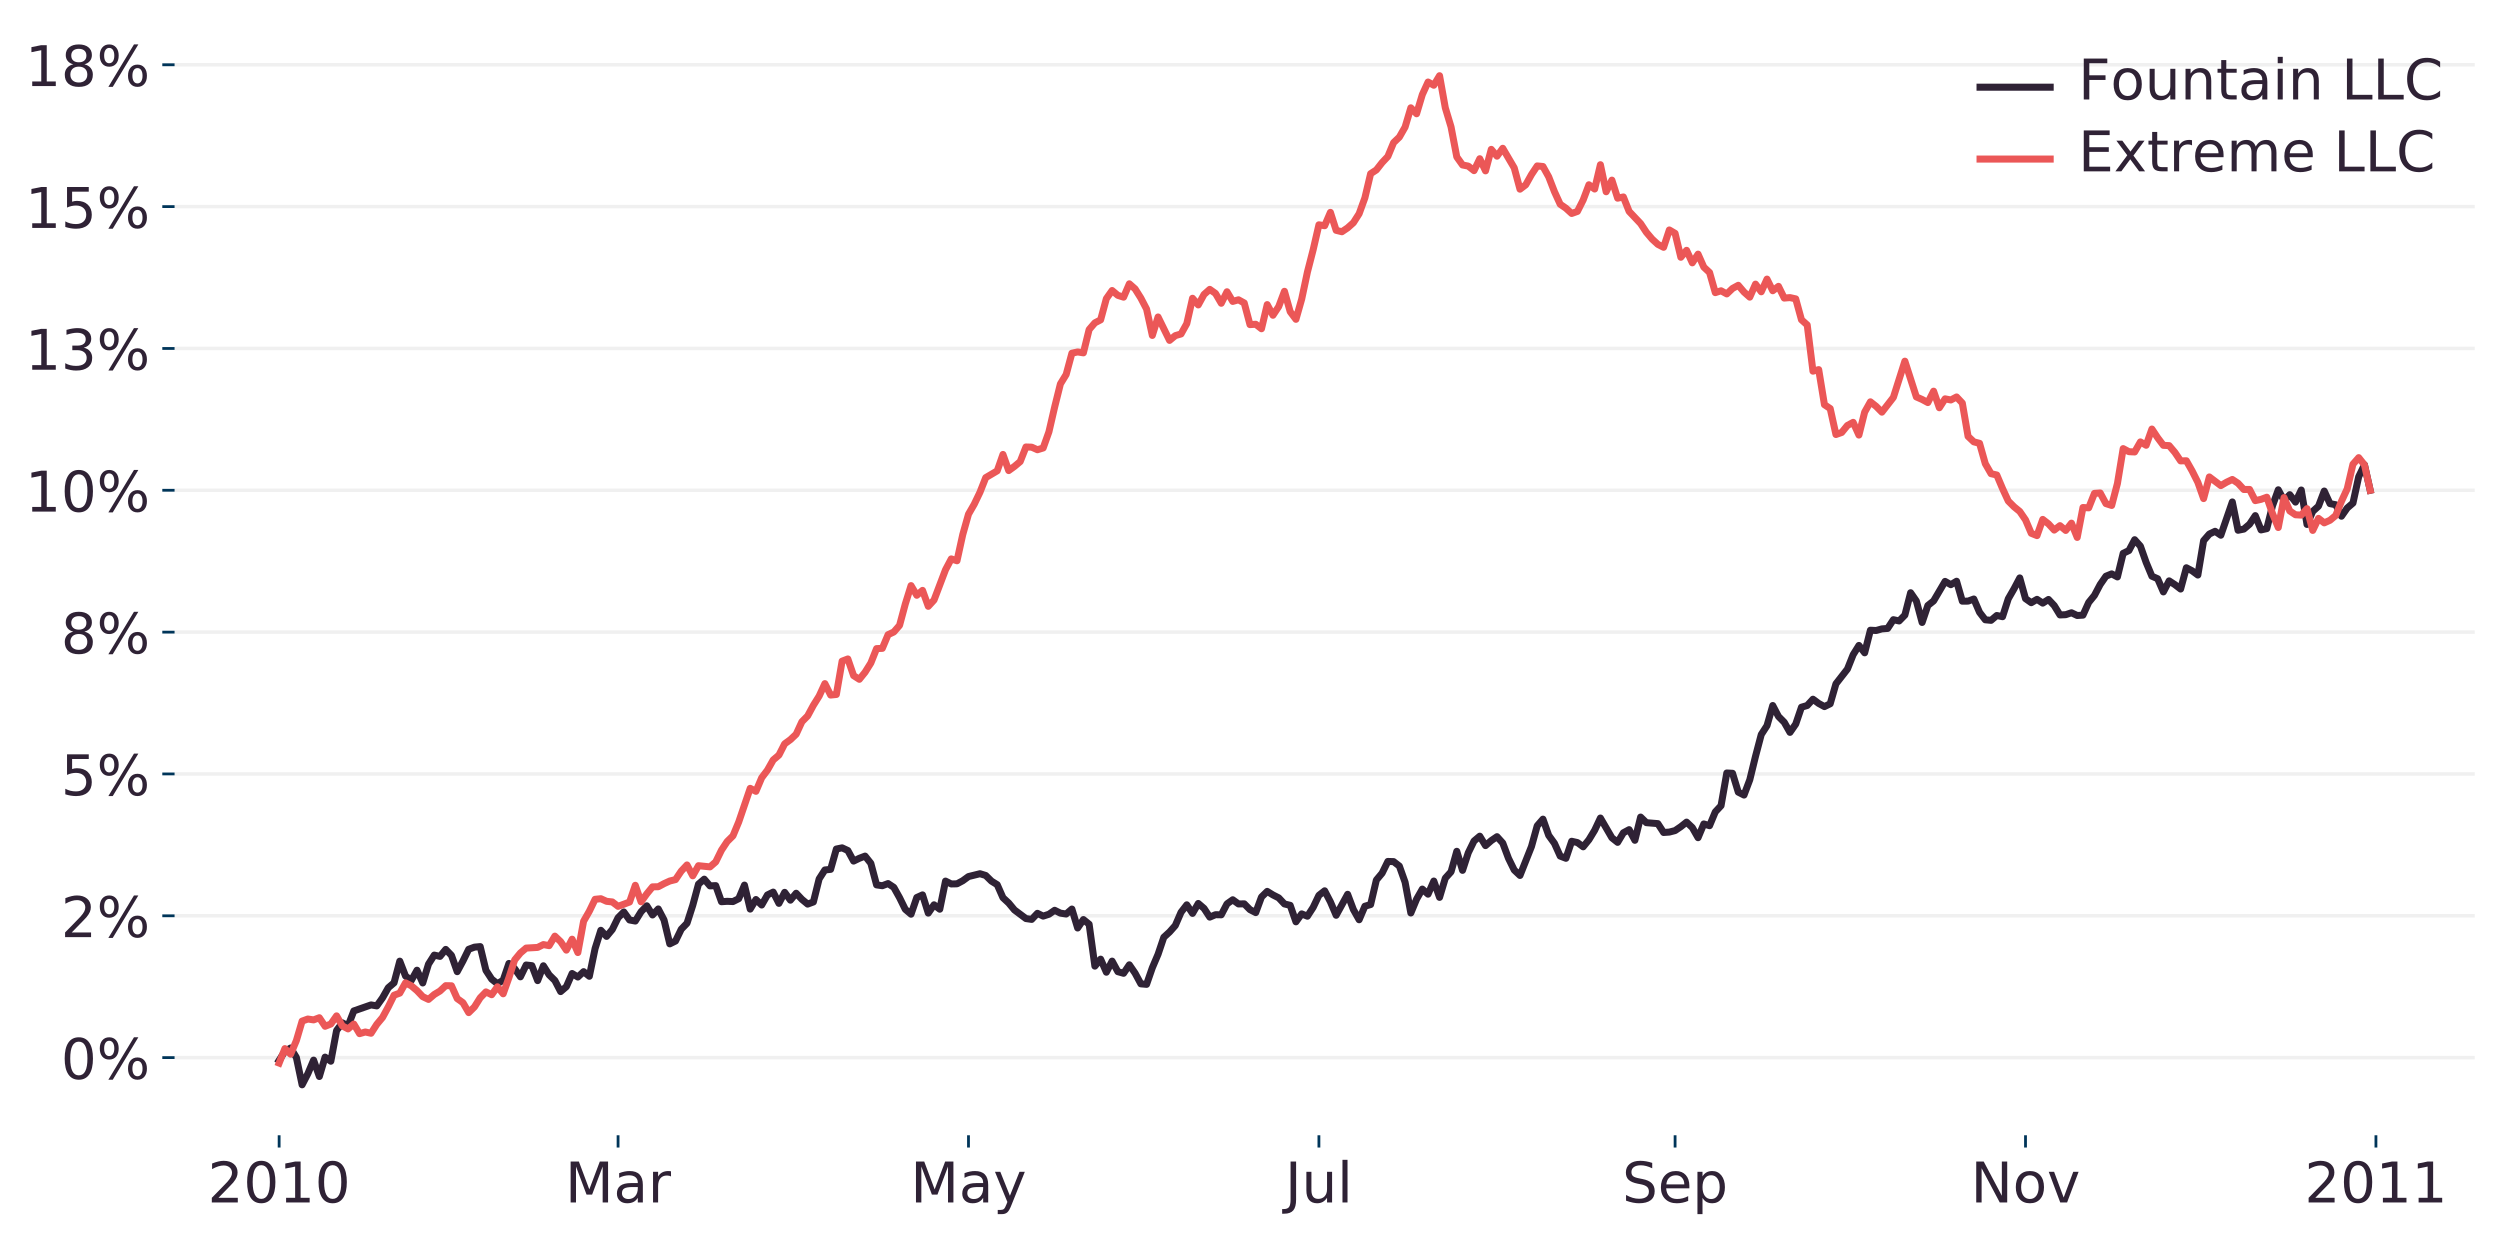<?xml version="1.0" encoding="utf-8" standalone="no"?>
<!DOCTYPE svg PUBLIC "-//W3C//DTD SVG 1.1//EN"
  "http://www.w3.org/Graphics/SVG/1.1/DTD/svg11.dtd">
<!-- Created with matplotlib (https://matplotlib.org/) -->
<svg height="353.285pt" version="1.1" viewBox="0 0 712.612 353.285" width="712.612pt" xmlns="http://www.w3.org/2000/svg" xmlns:xlink="http://www.w3.org/1999/xlink">
 <defs>
  <style type="text/css">
*{stroke-linecap:butt;stroke-linejoin:round;}
  </style>
 </defs>
 <g id="figure_1">
  <g id="patch_1">
   <path d="M -0 353.285 
L 712.612 353.285 
L 712.612 0 
L -0 0 
z
" style="fill:none;"/>
  </g>
  <g id="axes_1">
   <g id="patch_2">
    <path d="M 49.763 323.6 
L 705.413 323.6 
L 705.413 7.2 
L 49.763 7.2 
z
" style="fill:none;"/>
   </g>
   <g id="matplotlib.axis_1">
    <g id="xtick_1">
     <g id="line2d_1">
      <defs>
       <path d="M 0 0 
L 0 3.5 
" id="m915b0bfc52" style="stroke:#003559;stroke-width:0.8;"/>
      </defs>
      <g>
       <use style="fill:#003559;stroke:#003559;stroke-width:0.8;" x="79.565" xlink:href="#m915b0bfc52" y="323.6"/>
      </g>
     </g>
     <g id="text_1">
      <!-- 2010 -->
      <defs>
       <path d="M 19.188 8.297 
L 53.609 8.297 
L 53.609 0 
L 7.328 0 
L 7.328 8.297 
Q 12.938 14.109 22.625 23.891 
Q 32.328 33.688 34.812 36.531 
Q 39.547 41.844 41.422 45.531 
Q 43.312 49.219 43.312 52.781 
Q 43.312 58.594 39.234 62.25 
Q 35.156 65.922 28.609 65.922 
Q 23.969 65.922 18.812 64.312 
Q 13.672 62.703 7.812 59.422 
L 7.812 69.391 
Q 13.766 71.781 18.938 73 
Q 24.125 74.219 28.422 74.219 
Q 39.75 74.219 46.484 68.547 
Q 53.219 62.891 53.219 53.422 
Q 53.219 48.922 51.531 44.891 
Q 49.859 40.875 45.406 35.406 
Q 44.188 33.984 37.641 27.219 
Q 31.109 20.453 19.188 8.297 
z
" id="DejaVuSans-50"/>
       <path d="M 31.781 66.406 
Q 24.172 66.406 20.328 58.906 
Q 16.5 51.422 16.5 36.375 
Q 16.5 21.391 20.328 13.891 
Q 24.172 6.391 31.781 6.391 
Q 39.453 6.391 43.281 13.891 
Q 47.125 21.391 47.125 36.375 
Q 47.125 51.422 43.281 58.906 
Q 39.453 66.406 31.781 66.406 
z
M 31.781 74.219 
Q 44.047 74.219 50.516 64.516 
Q 56.984 54.828 56.984 36.375 
Q 56.984 17.969 50.516 8.266 
Q 44.047 -1.422 31.781 -1.422 
Q 19.531 -1.422 13.062 8.266 
Q 6.594 17.969 6.594 36.375 
Q 6.594 54.828 13.062 64.516 
Q 19.531 74.219 31.781 74.219 
z
" id="DejaVuSans-48"/>
       <path d="M 12.406 8.297 
L 28.516 8.297 
L 28.516 63.922 
L 10.984 60.406 
L 10.984 69.391 
L 28.422 72.906 
L 38.281 72.906 
L 38.281 8.297 
L 54.391 8.297 
L 54.391 0 
L 12.406 0 
z
" id="DejaVuSans-49"/>
      </defs>
      <g style="fill:#2f2235;" transform="translate(59.205 342.757)scale(0.16 -0.16)">
       <use xlink:href="#DejaVuSans-50"/>
       <use x="63.623" xlink:href="#DejaVuSans-48"/>
       <use x="127.246" xlink:href="#DejaVuSans-49"/>
       <use x="190.869" xlink:href="#DejaVuSans-48"/>
      </g>
     </g>
    </g>
    <g id="xtick_2">
     <g id="line2d_2">
      <g>
       <use style="fill:#003559;stroke:#003559;stroke-width:0.8;" x="176.177" xlink:href="#m915b0bfc52" y="323.6"/>
      </g>
     </g>
     <g id="text_2">
      <!-- Mar -->
      <defs>
       <path d="M 9.812 72.906 
L 24.516 72.906 
L 43.109 23.297 
L 61.812 72.906 
L 76.516 72.906 
L 76.516 0 
L 66.891 0 
L 66.891 64.016 
L 48.094 14.016 
L 38.188 14.016 
L 19.391 64.016 
L 19.391 0 
L 9.812 0 
z
" id="DejaVuSans-77"/>
       <path d="M 34.281 27.484 
Q 23.391 27.484 19.188 25 
Q 14.984 22.516 14.984 16.5 
Q 14.984 11.719 18.141 8.906 
Q 21.297 6.109 26.703 6.109 
Q 34.188 6.109 38.703 11.406 
Q 43.219 16.703 43.219 25.484 
L 43.219 27.484 
z
M 52.203 31.203 
L 52.203 0 
L 43.219 0 
L 43.219 8.297 
Q 40.141 3.328 35.547 0.953 
Q 30.953 -1.422 24.312 -1.422 
Q 15.922 -1.422 10.953 3.297 
Q 6 8.016 6 15.922 
Q 6 25.141 12.172 29.828 
Q 18.359 34.516 30.609 34.516 
L 43.219 34.516 
L 43.219 35.406 
Q 43.219 41.609 39.141 45 
Q 35.062 48.391 27.688 48.391 
Q 23 48.391 18.547 47.266 
Q 14.109 46.141 10.016 43.891 
L 10.016 52.203 
Q 14.938 54.109 19.578 55.047 
Q 24.219 56 28.609 56 
Q 40.484 56 46.344 49.844 
Q 52.203 43.703 52.203 31.203 
z
" id="DejaVuSans-97"/>
       <path d="M 41.109 46.297 
Q 39.594 47.172 37.812 47.578 
Q 36.031 48 33.891 48 
Q 26.266 48 22.188 43.047 
Q 18.109 38.094 18.109 28.812 
L 18.109 0 
L 9.078 0 
L 9.078 54.688 
L 18.109 54.688 
L 18.109 46.188 
Q 20.953 51.172 25.484 53.578 
Q 30.031 56 36.531 56 
Q 37.453 56 38.578 55.875 
Q 39.703 55.766 41.062 55.516 
z
" id="DejaVuSans-114"/>
      </defs>
      <g style="fill:#2f2235;" transform="translate(161.083 342.757)scale(0.16 -0.16)">
       <use xlink:href="#DejaVuSans-77"/>
       <use x="86.279" xlink:href="#DejaVuSans-97"/>
       <use x="147.559" xlink:href="#DejaVuSans-114"/>
      </g>
     </g>
    </g>
    <g id="xtick_3">
     <g id="line2d_3">
      <g>
       <use style="fill:#003559;stroke:#003559;stroke-width:0.8;" x="276.063" xlink:href="#m915b0bfc52" y="323.6"/>
      </g>
     </g>
     <g id="text_3">
      <!-- May -->
      <defs>
       <path d="M 32.172 -5.078 
Q 28.375 -14.844 24.75 -17.812 
Q 21.141 -20.797 15.094 -20.797 
L 7.906 -20.797 
L 7.906 -13.281 
L 13.188 -13.281 
Q 16.891 -13.281 18.938 -11.516 
Q 21 -9.766 23.484 -3.219 
L 25.094 0.875 
L 2.984 54.688 
L 12.5 54.688 
L 29.594 11.922 
L 46.688 54.688 
L 56.203 54.688 
z
" id="DejaVuSans-121"/>
      </defs>
      <g style="fill:#2f2235;" transform="translate(259.523 342.757)scale(0.16 -0.16)">
       <use xlink:href="#DejaVuSans-77"/>
       <use x="86.279" xlink:href="#DejaVuSans-97"/>
       <use x="147.559" xlink:href="#DejaVuSans-121"/>
      </g>
     </g>
    </g>
    <g id="xtick_4">
     <g id="line2d_4">
      <g>
       <use style="fill:#003559;stroke:#003559;stroke-width:0.8;" x="375.95" xlink:href="#m915b0bfc52" y="323.6"/>
      </g>
     </g>
     <g id="text_4">
      <!-- Jul -->
      <defs>
       <path d="M 9.812 72.906 
L 19.672 72.906 
L 19.672 5.078 
Q 19.672 -8.109 14.672 -14.062 
Q 9.672 -20.016 -1.422 -20.016 
L -5.172 -20.016 
L -5.172 -11.719 
L -2.094 -11.719 
Q 4.438 -11.719 7.125 -8.047 
Q 9.812 -4.391 9.812 5.078 
z
" id="DejaVuSans-74"/>
       <path d="M 8.5 21.578 
L 8.5 54.688 
L 17.484 54.688 
L 17.484 21.922 
Q 17.484 14.156 20.5 10.266 
Q 23.531 6.391 29.594 6.391 
Q 36.859 6.391 41.078 11.031 
Q 45.312 15.672 45.312 23.688 
L 45.312 54.688 
L 54.297 54.688 
L 54.297 0 
L 45.312 0 
L 45.312 8.406 
Q 42.047 3.422 37.719 1 
Q 33.406 -1.422 27.688 -1.422 
Q 18.266 -1.422 13.375 4.438 
Q 8.5 10.297 8.5 21.578 
z
M 31.109 56 
z
" id="DejaVuSans-117"/>
       <path d="M 9.422 75.984 
L 18.406 75.984 
L 18.406 0 
L 9.422 0 
z
" id="DejaVuSans-108"/>
      </defs>
      <g style="fill:#2f2235;" transform="translate(366.298 342.757)scale(0.16 -0.16)">
       <use xlink:href="#DejaVuSans-74"/>
       <use x="29.492" xlink:href="#DejaVuSans-117"/>
       <use x="92.871" xlink:href="#DejaVuSans-108"/>
      </g>
     </g>
    </g>
    <g id="xtick_5">
     <g id="line2d_5">
      <g>
       <use style="fill:#003559;stroke:#003559;stroke-width:0.8;" x="477.474" xlink:href="#m915b0bfc52" y="323.6"/>
      </g>
     </g>
     <g id="text_5">
      <!-- Sep -->
      <defs>
       <path d="M 53.516 70.516 
L 53.516 60.891 
Q 47.906 63.578 42.922 64.891 
Q 37.938 66.219 33.297 66.219 
Q 25.25 66.219 20.875 63.094 
Q 16.5 59.969 16.5 54.203 
Q 16.5 49.359 19.406 46.891 
Q 22.312 44.438 30.422 42.922 
L 36.375 41.703 
Q 47.406 39.594 52.656 34.297 
Q 57.906 29 57.906 20.125 
Q 57.906 9.516 50.797 4.047 
Q 43.703 -1.422 29.984 -1.422 
Q 24.812 -1.422 18.969 -0.25 
Q 13.141 0.922 6.891 3.219 
L 6.891 13.375 
Q 12.891 10.016 18.656 8.297 
Q 24.422 6.594 29.984 6.594 
Q 38.422 6.594 43.016 9.906 
Q 47.609 13.234 47.609 19.391 
Q 47.609 24.75 44.312 27.781 
Q 41.016 30.812 33.5 32.328 
L 27.484 33.5 
Q 16.453 35.688 11.516 40.375 
Q 6.594 45.062 6.594 53.422 
Q 6.594 63.094 13.406 68.656 
Q 20.219 74.219 32.172 74.219 
Q 37.312 74.219 42.625 73.281 
Q 47.953 72.359 53.516 70.516 
z
" id="DejaVuSans-83"/>
       <path d="M 56.203 29.594 
L 56.203 25.203 
L 14.891 25.203 
Q 15.484 15.922 20.484 11.062 
Q 25.484 6.203 34.422 6.203 
Q 39.594 6.203 44.453 7.469 
Q 49.312 8.734 54.109 11.281 
L 54.109 2.781 
Q 49.266 0.734 44.188 -0.344 
Q 39.109 -1.422 33.891 -1.422 
Q 20.797 -1.422 13.156 6.188 
Q 5.516 13.812 5.516 26.812 
Q 5.516 40.234 12.766 48.109 
Q 20.016 56 32.328 56 
Q 43.359 56 49.781 48.891 
Q 56.203 41.797 56.203 29.594 
z
M 47.219 32.234 
Q 47.125 39.594 43.094 43.984 
Q 39.062 48.391 32.422 48.391 
Q 24.906 48.391 20.391 44.141 
Q 15.875 39.891 15.188 32.172 
z
" id="DejaVuSans-101"/>
       <path d="M 18.109 8.203 
L 18.109 -20.797 
L 9.078 -20.797 
L 9.078 54.688 
L 18.109 54.688 
L 18.109 46.391 
Q 20.953 51.266 25.266 53.625 
Q 29.594 56 35.594 56 
Q 45.562 56 51.781 48.094 
Q 58.016 40.188 58.016 27.297 
Q 58.016 14.406 51.781 6.484 
Q 45.562 -1.422 35.594 -1.422 
Q 29.594 -1.422 25.266 0.953 
Q 20.953 3.328 18.109 8.203 
z
M 48.688 27.297 
Q 48.688 37.203 44.609 42.844 
Q 40.531 48.484 33.406 48.484 
Q 26.266 48.484 22.188 42.844 
Q 18.109 37.203 18.109 27.297 
Q 18.109 17.391 22.188 11.75 
Q 26.266 6.109 33.406 6.109 
Q 40.531 6.109 44.609 11.75 
Q 48.688 17.391 48.688 27.297 
z
" id="DejaVuSans-112"/>
      </defs>
      <g style="fill:#2f2235;" transform="translate(462.394 342.757)scale(0.16 -0.16)">
       <use xlink:href="#DejaVuSans-83"/>
       <use x="63.477" xlink:href="#DejaVuSans-101"/>
       <use x="125" xlink:href="#DejaVuSans-112"/>
      </g>
     </g>
    </g>
    <g id="xtick_6">
     <g id="line2d_6">
      <g>
       <use style="fill:#003559;stroke:#003559;stroke-width:0.8;" x="577.361" xlink:href="#m915b0bfc52" y="323.6"/>
      </g>
     </g>
     <g id="text_6">
      <!-- Nov -->
      <defs>
       <path d="M 9.812 72.906 
L 23.094 72.906 
L 55.422 11.922 
L 55.422 72.906 
L 64.984 72.906 
L 64.984 0 
L 51.703 0 
L 19.391 60.984 
L 19.391 0 
L 9.812 0 
z
" id="DejaVuSans-78"/>
       <path d="M 30.609 48.391 
Q 23.391 48.391 19.188 42.75 
Q 14.984 37.109 14.984 27.297 
Q 14.984 17.484 19.156 11.844 
Q 23.344 6.203 30.609 6.203 
Q 37.797 6.203 41.984 11.859 
Q 46.188 17.531 46.188 27.297 
Q 46.188 37.016 41.984 42.703 
Q 37.797 48.391 30.609 48.391 
z
M 30.609 56 
Q 42.328 56 49.016 48.375 
Q 55.719 40.766 55.719 27.297 
Q 55.719 13.875 49.016 6.219 
Q 42.328 -1.422 30.609 -1.422 
Q 18.844 -1.422 12.172 6.219 
Q 5.516 13.875 5.516 27.297 
Q 5.516 40.766 12.172 48.375 
Q 18.844 56 30.609 56 
z
" id="DejaVuSans-111"/>
       <path d="M 2.984 54.688 
L 12.5 54.688 
L 29.594 8.797 
L 46.688 54.688 
L 56.203 54.688 
L 35.688 0 
L 23.484 0 
z
" id="DejaVuSans-118"/>
      </defs>
      <g style="fill:#2f2235;" transform="translate(561.746 342.757)scale(0.16 -0.16)">
       <use xlink:href="#DejaVuSans-78"/>
       <use x="74.805" xlink:href="#DejaVuSans-111"/>
       <use x="135.986" xlink:href="#DejaVuSans-118"/>
      </g>
     </g>
    </g>
    <g id="xtick_7">
     <g id="line2d_7">
      <g>
       <use style="fill:#003559;stroke:#003559;stroke-width:0.8;" x="677.248" xlink:href="#m915b0bfc52" y="323.6"/>
      </g>
     </g>
     <g id="text_7">
      <!-- 2011 -->
      <g style="fill:#2f2235;" transform="translate(656.888 342.757)scale(0.16 -0.16)">
       <use xlink:href="#DejaVuSans-50"/>
       <use x="63.623" xlink:href="#DejaVuSans-48"/>
       <use x="127.246" xlink:href="#DejaVuSans-49"/>
       <use x="190.869" xlink:href="#DejaVuSans-49"/>
      </g>
     </g>
    </g>
   </g>
   <g id="matplotlib.axis_2">
    <g id="ytick_1">
     <g id="line2d_8">
      <path clip-path="url(#pbb3e921e25)" d="M 49.763 301.469 
L 705.413 301.469 
" style="fill:none;stroke:#f0f0f0;stroke-linecap:square;"/>
     </g>
     <g id="line2d_9">
      <defs>
       <path d="M 0 0 
L -3.5 0 
" id="m58953d4092" style="stroke:#003559;stroke-width:0.8;"/>
      </defs>
      <g>
       <use style="fill:#003559;stroke:#003559;stroke-width:0.8;" x="49.763" xlink:href="#m58953d4092" y="301.469"/>
      </g>
     </g>
     <g id="text_8">
      <!-- 0% -->
      <defs>
       <path d="M 72.703 32.078 
Q 68.453 32.078 66.031 28.469 
Q 63.625 24.859 63.625 18.406 
Q 63.625 12.062 66.031 8.422 
Q 68.453 4.781 72.703 4.781 
Q 76.859 4.781 79.266 8.422 
Q 81.688 12.062 81.688 18.406 
Q 81.688 24.812 79.266 28.438 
Q 76.859 32.078 72.703 32.078 
z
M 72.703 38.281 
Q 80.422 38.281 84.953 32.906 
Q 89.5 27.547 89.5 18.406 
Q 89.5 9.281 84.938 3.922 
Q 80.375 -1.422 72.703 -1.422 
Q 64.891 -1.422 60.344 3.922 
Q 55.812 9.281 55.812 18.406 
Q 55.812 27.594 60.375 32.938 
Q 64.938 38.281 72.703 38.281 
z
M 22.312 68.016 
Q 18.109 68.016 15.688 64.375 
Q 13.281 60.75 13.281 54.391 
Q 13.281 47.953 15.672 44.328 
Q 18.062 40.719 22.312 40.719 
Q 26.562 40.719 28.969 44.328 
Q 31.391 47.953 31.391 54.391 
Q 31.391 60.688 28.953 64.344 
Q 26.516 68.016 22.312 68.016 
z
M 66.406 74.219 
L 74.219 74.219 
L 28.609 -1.422 
L 20.797 -1.422 
z
M 22.312 74.219 
Q 30.031 74.219 34.609 68.875 
Q 39.203 63.531 39.203 54.391 
Q 39.203 45.172 34.641 39.844 
Q 30.078 34.516 22.312 34.516 
Q 14.547 34.516 10.031 39.859 
Q 5.516 45.219 5.516 54.391 
Q 5.516 63.484 10.047 68.844 
Q 14.594 74.219 22.312 74.219 
z
" id="DejaVuSans-37"/>
      </defs>
      <g style="fill:#2f2235;" transform="translate(17.38 307.548)scale(0.16 -0.16)">
       <use xlink:href="#DejaVuSans-48"/>
       <use x="63.623" xlink:href="#DejaVuSans-37"/>
      </g>
     </g>
    </g>
    <g id="ytick_2">
     <g id="line2d_10">
      <path clip-path="url(#pbb3e921e25)" d="M 49.763 261.039 
L 705.413 261.039 
" style="fill:none;stroke:#f0f0f0;stroke-linecap:square;"/>
     </g>
     <g id="line2d_11">
      <g>
       <use style="fill:#003559;stroke:#003559;stroke-width:0.8;" x="49.763" xlink:href="#m58953d4092" y="261.039"/>
      </g>
     </g>
     <g id="text_9">
      <!-- 2% -->
      <g style="fill:#2f2235;" transform="translate(17.38 267.118)scale(0.16 -0.16)">
       <use xlink:href="#DejaVuSans-50"/>
       <use x="63.623" xlink:href="#DejaVuSans-37"/>
      </g>
     </g>
    </g>
    <g id="ytick_3">
     <g id="line2d_12">
      <path clip-path="url(#pbb3e921e25)" d="M 49.763 220.61 
L 705.413 220.61 
" style="fill:none;stroke:#f0f0f0;stroke-linecap:square;"/>
     </g>
     <g id="line2d_13">
      <g>
       <use style="fill:#003559;stroke:#003559;stroke-width:0.8;" x="49.763" xlink:href="#m58953d4092" y="220.61"/>
      </g>
     </g>
     <g id="text_10">
      <!-- 5% -->
      <defs>
       <path d="M 10.797 72.906 
L 49.516 72.906 
L 49.516 64.594 
L 19.828 64.594 
L 19.828 46.734 
Q 21.969 47.469 24.109 47.828 
Q 26.266 48.188 28.422 48.188 
Q 40.625 48.188 47.75 41.5 
Q 54.891 34.812 54.891 23.391 
Q 54.891 11.625 47.562 5.094 
Q 40.234 -1.422 26.906 -1.422 
Q 22.312 -1.422 17.547 -0.641 
Q 12.797 0.141 7.719 1.703 
L 7.719 11.625 
Q 12.109 9.234 16.797 8.062 
Q 21.484 6.891 26.703 6.891 
Q 35.156 6.891 40.078 11.328 
Q 45.016 15.766 45.016 23.391 
Q 45.016 31 40.078 35.438 
Q 35.156 39.891 26.703 39.891 
Q 22.75 39.891 18.812 39.016 
Q 14.891 38.141 10.797 36.281 
z
" id="DejaVuSans-53"/>
      </defs>
      <g style="fill:#2f2235;" transform="translate(17.38 226.688)scale(0.16 -0.16)">
       <use xlink:href="#DejaVuSans-53"/>
       <use x="63.623" xlink:href="#DejaVuSans-37"/>
      </g>
     </g>
    </g>
    <g id="ytick_4">
     <g id="line2d_14">
      <path clip-path="url(#pbb3e921e25)" d="M 49.763 180.18 
L 705.413 180.18 
" style="fill:none;stroke:#f0f0f0;stroke-linecap:square;"/>
     </g>
     <g id="line2d_15">
      <g>
       <use style="fill:#003559;stroke:#003559;stroke-width:0.8;" x="49.763" xlink:href="#m58953d4092" y="180.18"/>
      </g>
     </g>
     <g id="text_11">
      <!-- 8% -->
      <defs>
       <path d="M 31.781 34.625 
Q 24.75 34.625 20.719 30.859 
Q 16.703 27.094 16.703 20.516 
Q 16.703 13.922 20.719 10.156 
Q 24.75 6.391 31.781 6.391 
Q 38.812 6.391 42.859 10.172 
Q 46.922 13.969 46.922 20.516 
Q 46.922 27.094 42.891 30.859 
Q 38.875 34.625 31.781 34.625 
z
M 21.922 38.812 
Q 15.578 40.375 12.031 44.719 
Q 8.5 49.078 8.5 55.328 
Q 8.5 64.062 14.719 69.141 
Q 20.953 74.219 31.781 74.219 
Q 42.672 74.219 48.875 69.141 
Q 55.078 64.062 55.078 55.328 
Q 55.078 49.078 51.531 44.719 
Q 48 40.375 41.703 38.812 
Q 48.828 37.156 52.797 32.312 
Q 56.781 27.484 56.781 20.516 
Q 56.781 9.906 50.312 4.234 
Q 43.844 -1.422 31.781 -1.422 
Q 19.734 -1.422 13.25 4.234 
Q 6.781 9.906 6.781 20.516 
Q 6.781 27.484 10.781 32.312 
Q 14.797 37.156 21.922 38.812 
z
M 18.312 54.391 
Q 18.312 48.734 21.844 45.562 
Q 25.391 42.391 31.781 42.391 
Q 38.141 42.391 41.719 45.562 
Q 45.312 48.734 45.312 54.391 
Q 45.312 60.062 41.719 63.234 
Q 38.141 66.406 31.781 66.406 
Q 25.391 66.406 21.844 63.234 
Q 18.312 60.062 18.312 54.391 
z
" id="DejaVuSans-56"/>
      </defs>
      <g style="fill:#2f2235;" transform="translate(17.38 186.259)scale(0.16 -0.16)">
       <use xlink:href="#DejaVuSans-56"/>
       <use x="63.623" xlink:href="#DejaVuSans-37"/>
      </g>
     </g>
    </g>
    <g id="ytick_5">
     <g id="line2d_16">
      <path clip-path="url(#pbb3e921e25)" d="M 49.763 139.75 
L 705.413 139.75 
" style="fill:none;stroke:#f0f0f0;stroke-linecap:square;"/>
     </g>
     <g id="line2d_17">
      <g>
       <use style="fill:#003559;stroke:#003559;stroke-width:0.8;" x="49.763" xlink:href="#m58953d4092" y="139.75"/>
      </g>
     </g>
     <g id="text_12">
      <!-- 10% -->
      <g style="fill:#2f2235;" transform="translate(7.2 145.829)scale(0.16 -0.16)">
       <use xlink:href="#DejaVuSans-49"/>
       <use x="63.623" xlink:href="#DejaVuSans-48"/>
       <use x="127.246" xlink:href="#DejaVuSans-37"/>
      </g>
     </g>
    </g>
    <g id="ytick_6">
     <g id="line2d_18">
      <path clip-path="url(#pbb3e921e25)" d="M 49.763 99.321 
L 705.413 99.321 
" style="fill:none;stroke:#f0f0f0;stroke-linecap:square;"/>
     </g>
     <g id="line2d_19">
      <g>
       <use style="fill:#003559;stroke:#003559;stroke-width:0.8;" x="49.763" xlink:href="#m58953d4092" y="99.321"/>
      </g>
     </g>
     <g id="text_13">
      <!-- 13% -->
      <defs>
       <path d="M 40.578 39.312 
Q 47.656 37.797 51.625 33 
Q 55.609 28.219 55.609 21.188 
Q 55.609 10.406 48.188 4.484 
Q 40.766 -1.422 27.094 -1.422 
Q 22.516 -1.422 17.656 -0.516 
Q 12.797 0.391 7.625 2.203 
L 7.625 11.719 
Q 11.719 9.328 16.594 8.109 
Q 21.484 6.891 26.812 6.891 
Q 36.078 6.891 40.938 10.547 
Q 45.797 14.203 45.797 21.188 
Q 45.797 27.641 41.281 31.266 
Q 36.766 34.906 28.719 34.906 
L 20.219 34.906 
L 20.219 43.016 
L 29.109 43.016 
Q 36.375 43.016 40.234 45.922 
Q 44.094 48.828 44.094 54.297 
Q 44.094 59.906 40.109 62.906 
Q 36.141 65.922 28.719 65.922 
Q 24.656 65.922 20.016 65.031 
Q 15.375 64.156 9.812 62.312 
L 9.812 71.094 
Q 15.438 72.656 20.344 73.438 
Q 25.25 74.219 29.594 74.219 
Q 40.828 74.219 47.359 69.109 
Q 53.906 64.016 53.906 55.328 
Q 53.906 49.266 50.438 45.094 
Q 46.969 40.922 40.578 39.312 
z
" id="DejaVuSans-51"/>
      </defs>
      <g style="fill:#2f2235;" transform="translate(7.2 105.399)scale(0.16 -0.16)">
       <use xlink:href="#DejaVuSans-49"/>
       <use x="63.623" xlink:href="#DejaVuSans-51"/>
       <use x="127.246" xlink:href="#DejaVuSans-37"/>
      </g>
     </g>
    </g>
    <g id="ytick_7">
     <g id="line2d_20">
      <path clip-path="url(#pbb3e921e25)" d="M 49.763 58.891 
L 705.413 58.891 
" style="fill:none;stroke:#f0f0f0;stroke-linecap:square;"/>
     </g>
     <g id="line2d_21">
      <g>
       <use style="fill:#003559;stroke:#003559;stroke-width:0.8;" x="49.763" xlink:href="#m58953d4092" y="58.891"/>
      </g>
     </g>
     <g id="text_14">
      <!-- 15% -->
      <g style="fill:#2f2235;" transform="translate(7.2 64.97)scale(0.16 -0.16)">
       <use xlink:href="#DejaVuSans-49"/>
       <use x="63.623" xlink:href="#DejaVuSans-53"/>
       <use x="127.246" xlink:href="#DejaVuSans-37"/>
      </g>
     </g>
    </g>
    <g id="ytick_8">
     <g id="line2d_22">
      <path clip-path="url(#pbb3e921e25)" d="M 49.763 18.461 
L 705.413 18.461 
" style="fill:none;stroke:#f0f0f0;stroke-linecap:square;"/>
     </g>
     <g id="line2d_23">
      <g>
       <use style="fill:#003559;stroke:#003559;stroke-width:0.8;" x="49.763" xlink:href="#m58953d4092" y="18.461"/>
      </g>
     </g>
     <g id="text_15">
      <!-- 18% -->
      <g style="fill:#2f2235;" transform="translate(7.2 24.54)scale(0.16 -0.16)">
       <use xlink:href="#DejaVuSans-49"/>
       <use x="63.623" xlink:href="#DejaVuSans-56"/>
       <use x="127.246" xlink:href="#DejaVuSans-37"/>
      </g>
     </g>
    </g>
   </g>
   <g id="line2d_24">
    <path clip-path="url(#pbb3e921e25)" d="M 79.565 302.251 
L 81.202 299.667 
L 82.84 298.735 
L 84.477 301.419 
L 86.115 309.218 
L 87.752 306.051 
L 89.39 302.186 
L 91.027 306.848 
L 92.665 301.329 
L 94.302 302.494 
L 95.94 293.739 
L 97.577 291.555 
L 99.215 292.42 
L 100.852 288.162 
L 105.765 286.446 
L 107.402 286.724 
L 109.04 284.425 
L 110.677 281.545 
L 112.315 280.154 
L 113.952 273.973 
L 115.589 278.2 
L 117.227 279.492 
L 118.864 276.557 
L 120.502 280.187 
L 122.139 274.822 
L 123.777 272.248 
L 125.414 272.614 
L 127.052 270.624 
L 128.689 272.326 
L 130.327 276.969 
L 131.964 273.922 
L 133.602 270.587 
L 135.239 269.98 
L 136.877 269.822 
L 138.514 276.592 
L 140.152 279.101 
L 141.789 280.398 
L 143.427 279.403 
L 145.064 274.626 
L 146.702 276.105 
L 148.339 278.437 
L 149.977 275.069 
L 151.614 275.256 
L 153.252 279.52 
L 154.889 275.291 
L 156.527 277.877 
L 158.164 279.49 
L 159.802 282.646 
L 161.439 281.243 
L 163.077 277.494 
L 164.714 278.497 
L 166.352 276.967 
L 167.989 278.285 
L 169.627 270.371 
L 171.264 265.179 
L 172.902 266.916 
L 174.539 264.939 
L 176.177 261.596 
L 177.814 259.951 
L 179.452 262.233 
L 181.089 262.54 
L 182.726 259.899 
L 184.364 258.193 
L 186.001 260.805 
L 187.639 259.09 
L 189.276 262.223 
L 190.914 269.042 
L 192.551 268.238 
L 194.189 264.864 
L 195.826 263.171 
L 197.464 258.068 
L 199.101 252.014 
L 200.739 250.602 
L 202.376 252.515 
L 204.014 252.439 
L 205.651 257.029 
L 207.289 256.917 
L 208.926 256.987 
L 210.564 256.169 
L 212.201 252.293 
L 213.839 259.133 
L 215.476 256.405 
L 217.114 257.969 
L 218.751 255.1 
L 220.389 254.29 
L 222.026 257.501 
L 223.664 254.361 
L 225.301 256.589 
L 226.939 254.618 
L 228.576 256.354 
L 230.214 257.709 
L 231.851 257.103 
L 233.489 250.528 
L 235.126 247.977 
L 236.764 247.809 
L 238.401 242.009 
L 240.039 241.673 
L 241.676 242.436 
L 243.314 245.445 
L 244.951 244.652 
L 246.588 244.027 
L 248.226 246.077 
L 249.863 252.235 
L 251.501 252.469 
L 253.138 251.853 
L 254.776 252.936 
L 256.413 255.877 
L 258.051 259.209 
L 259.688 260.585 
L 261.326 255.827 
L 262.963 255.087 
L 264.601 260.278 
L 266.238 257.911 
L 267.876 259.166 
L 269.513 251.152 
L 271.151 251.964 
L 272.788 251.93 
L 274.426 251.05 
L 276.063 249.859 
L 279.338 249.048 
L 280.976 249.548 
L 282.613 251.161 
L 284.251 252.175 
L 285.888 255.885 
L 287.526 257.409 
L 289.163 259.38 
L 292.438 261.832 
L 294.076 262.071 
L 295.713 260.34 
L 297.351 261.134 
L 298.988 260.602 
L 300.626 259.474 
L 302.263 260.285 
L 303.901 260.535 
L 305.538 259.124 
L 307.176 264.522 
L 308.813 262.115 
L 310.451 263.448 
L 312.088 275.39 
L 313.725 273.405 
L 315.363 277.124 
L 317 273.964 
L 318.638 276.971 
L 320.275 277.433 
L 321.913 275.015 
L 323.55 277.401 
L 325.188 280.437 
L 326.825 280.582 
L 328.463 275.858 
L 330.1 272.011 
L 331.738 267.161 
L 333.375 265.659 
L 335.013 263.813 
L 336.65 260.035 
L 338.288 257.916 
L 339.925 260.356 
L 341.563 257.526 
L 343.2 258.933 
L 344.838 261.421 
L 346.475 260.729 
L 348.113 260.762 
L 349.75 257.634 
L 351.388 256.476 
L 353.025 257.665 
L 354.663 257.633 
L 356.3 259.289 
L 357.938 260.131 
L 359.575 255.693 
L 361.213 254.085 
L 362.85 255.095 
L 364.488 255.928 
L 366.125 257.667 
L 367.763 258.059 
L 369.4 262.757 
L 371.038 260.497 
L 372.675 261.161 
L 374.313 258.632 
L 375.95 255.205 
L 377.587 253.923 
L 379.225 257.066 
L 380.862 260.893 
L 384.137 254.917 
L 385.775 259.265 
L 387.412 262.168 
L 389.05 258.317 
L 390.687 257.839 
L 392.325 250.847 
L 393.962 248.889 
L 395.6 245.55 
L 397.237 245.598 
L 398.875 246.865 
L 400.512 251.473 
L 402.15 260.243 
L 403.787 256.306 
L 405.425 253.431 
L 407.062 254.878 
L 408.7 251.139 
L 410.337 255.792 
L 411.975 250.316 
L 413.612 248.506 
L 415.25 242.661 
L 416.887 248.087 
L 418.525 243.075 
L 420.162 239.726 
L 421.8 238.351 
L 423.437 241.034 
L 425.075 239.609 
L 426.712 238.491 
L 428.35 240.302 
L 429.987 244.664 
L 431.625 248.005 
L 433.262 249.544 
L 436.537 241.3 
L 438.175 235.382 
L 439.812 233.496 
L 441.45 238.126 
L 443.087 240.387 
L 444.724 244.023 
L 446.362 244.652 
L 447.999 239.801 
L 449.637 240.168 
L 451.274 241.378 
L 452.912 239.368 
L 454.549 236.668 
L 456.187 233.178 
L 459.462 238.811 
L 461.099 240.107 
L 462.737 237.375 
L 464.374 236.49 
L 466.012 239.521 
L 467.649 232.903 
L 469.287 234.498 
L 472.562 234.77 
L 474.199 237.295 
L 475.837 237.18 
L 477.474 236.755 
L 479.112 235.639 
L 480.749 234.341 
L 482.387 235.9 
L 484.024 238.776 
L 485.662 234.862 
L 487.299 235.361 
L 488.937 231.425 
L 490.574 229.659 
L 492.212 220.335 
L 493.849 220.423 
L 495.487 225.796 
L 497.124 226.627 
L 498.762 222.285 
L 500.399 215.585 
L 502.037 209.372 
L 503.674 206.845 
L 505.312 201.106 
L 506.949 204.229 
L 508.587 205.879 
L 510.224 208.758 
L 511.861 206.392 
L 513.499 201.583 
L 515.136 201.101 
L 516.774 199.309 
L 518.411 200.518 
L 520.049 201.412 
L 521.686 200.609 
L 523.324 194.916 
L 526.599 190.719 
L 528.236 186.607 
L 529.874 183.981 
L 531.511 186.081 
L 533.149 179.643 
L 534.786 179.718 
L 536.424 179.262 
L 538.061 179.134 
L 539.699 176.64 
L 541.336 177.001 
L 542.974 175.326 
L 544.611 168.954 
L 546.249 171.323 
L 547.886 177.428 
L 549.524 172.593 
L 551.161 171.292 
L 554.436 165.726 
L 556.074 166.659 
L 557.711 165.679 
L 559.349 171.364 
L 560.986 171.345 
L 562.624 170.746 
L 564.261 174.539 
L 565.899 176.668 
L 567.536 176.825 
L 569.174 175.443 
L 570.811 175.786 
L 572.449 170.679 
L 574.086 167.832 
L 575.723 164.734 
L 577.361 170.64 
L 578.998 171.793 
L 580.636 170.842 
L 582.273 171.917 
L 583.911 170.874 
L 585.548 172.615 
L 587.186 175.285 
L 588.823 175.213 
L 590.461 174.664 
L 592.098 175.444 
L 593.736 175.343 
L 595.373 171.723 
L 597.011 169.713 
L 598.648 166.61 
L 600.286 164.245 
L 601.923 163.581 
L 603.561 164.449 
L 605.198 157.721 
L 606.836 156.931 
L 608.473 153.844 
L 610.111 155.673 
L 611.748 160.315 
L 613.386 164.241 
L 615.023 164.962 
L 616.661 168.72 
L 618.298 165.575 
L 619.936 166.641 
L 621.573 167.903 
L 623.211 161.839 
L 624.848 162.699 
L 626.486 163.913 
L 628.123 154.115 
L 629.761 152.225 
L 631.398 151.448 
L 633.036 152.563 
L 636.311 143.08 
L 637.948 151.151 
L 639.586 150.819 
L 641.223 149.423 
L 642.86 146.976 
L 644.498 151.048 
L 646.135 150.687 
L 647.773 144.143 
L 649.41 139.614 
L 651.048 142.665 
L 652.685 141.009 
L 654.323 143.122 
L 655.96 139.679 
L 657.598 149.489 
L 659.235 145.763 
L 660.873 144.287 
L 662.51 139.972 
L 664.148 143.556 
L 665.785 143.872 
L 667.423 147.146 
L 669.06 144.811 
L 670.698 143.399 
L 672.335 135.876 
L 673.973 132.5 
L 675.61 139.75 
L 675.61 139.75 
" style="fill:none;stroke:#2f2235;stroke-linecap:square;stroke-width:2;"/>
   </g>
   <g id="line2d_25">
    <path clip-path="url(#pbb3e921e25)" d="M 79.565 303.025 
L 81.202 298.902 
L 82.84 300.494 
L 84.477 296.615 
L 86.115 291.061 
L 87.752 290.468 
L 89.39 290.712 
L 91.027 290.096 
L 92.665 292.537 
L 94.302 291.89 
L 95.94 289.568 
L 97.577 292.419 
L 99.215 293.284 
L 100.852 291.903 
L 102.49 294.637 
L 104.127 294.163 
L 105.765 294.524 
L 107.402 291.98 
L 109.04 290.014 
L 110.677 286.992 
L 112.315 283.683 
L 113.952 283.08 
L 115.589 280.157 
L 117.227 280.989 
L 118.864 282.376 
L 120.502 284.095 
L 122.139 284.878 
L 123.777 283.477 
L 125.414 282.484 
L 127.052 280.958 
L 128.689 280.99 
L 130.327 284.637 
L 131.964 285.814 
L 133.602 288.638 
L 135.239 287.02 
L 136.877 284.418 
L 138.514 282.737 
L 140.152 283.538 
L 141.789 281.276 
L 143.427 283.275 
L 145.064 278.682 
L 146.702 273.627 
L 148.339 271.639 
L 149.977 270.244 
L 153.252 270.059 
L 154.889 269.247 
L 156.527 269.552 
L 158.164 266.841 
L 159.802 268.405 
L 161.439 270.829 
L 163.077 267.715 
L 164.714 271.517 
L 166.352 262.595 
L 167.989 259.731 
L 169.627 256.34 
L 171.264 256.172 
L 172.902 256.915 
L 174.539 257.095 
L 176.177 258.353 
L 179.452 257.12 
L 181.089 252.352 
L 182.726 257.051 
L 184.364 254.784 
L 186.001 252.792 
L 187.639 252.758 
L 189.276 251.878 
L 190.914 251.13 
L 192.551 250.724 
L 194.189 248.297 
L 195.826 246.551 
L 197.464 249.644 
L 199.101 246.76 
L 202.376 247.101 
L 204.014 245.679 
L 205.651 242.334 
L 207.289 239.865 
L 208.926 238.25 
L 210.564 234.315 
L 213.839 224.715 
L 215.476 225.562 
L 217.114 221.697 
L 218.751 219.529 
L 220.389 216.63 
L 222.026 215.236 
L 223.664 212.022 
L 225.301 210.833 
L 226.939 209.279 
L 228.576 205.73 
L 230.214 204.073 
L 231.851 201.039 
L 233.489 198.418 
L 235.126 194.866 
L 236.764 198.121 
L 238.401 197.956 
L 240.039 188.457 
L 241.676 187.831 
L 243.314 192.586 
L 244.951 193.634 
L 246.588 191.608 
L 248.226 188.989 
L 249.863 184.883 
L 251.501 184.812 
L 253.138 180.915 
L 254.776 180.142 
L 256.413 178.256 
L 258.051 172.165 
L 259.688 166.926 
L 261.326 169.681 
L 262.963 168.289 
L 264.601 172.83 
L 266.238 171.042 
L 269.513 162.41 
L 271.151 159.314 
L 272.788 159.841 
L 274.426 152.387 
L 276.063 146.57 
L 277.701 143.721 
L 279.338 140.305 
L 280.976 136.147 
L 284.251 134.211 
L 285.888 129.539 
L 287.526 134.137 
L 289.163 132.952 
L 290.801 131.575 
L 292.438 127.411 
L 294.076 127.462 
L 295.713 128.198 
L 297.351 127.696 
L 298.988 123.1 
L 300.626 116.008 
L 302.263 109.432 
L 303.901 106.757 
L 305.538 100.682 
L 307.176 100.317 
L 308.813 100.579 
L 310.451 93.934 
L 312.088 92.029 
L 313.725 91.174 
L 315.363 85.118 
L 317 82.812 
L 318.638 84.19 
L 320.275 84.706 
L 321.913 80.9 
L 323.55 82.347 
L 325.188 84.954 
L 326.825 88.099 
L 328.463 95.613 
L 330.1 90.355 
L 333.375 97.028 
L 335.013 95.671 
L 336.65 95.193 
L 338.288 92.247 
L 339.925 85.02 
L 341.563 86.92 
L 343.2 83.937 
L 344.838 82.481 
L 346.475 83.639 
L 348.113 86.445 
L 349.75 83.165 
L 351.388 85.916 
L 353.025 85.454 
L 354.663 86.36 
L 356.3 92.53 
L 357.938 92.425 
L 359.575 93.71 
L 361.213 86.827 
L 362.85 89.862 
L 364.488 87.394 
L 366.125 83.036 
L 367.763 88.843 
L 369.4 91.018 
L 371.038 85.26 
L 372.675 77.542 
L 374.313 71.165 
L 375.95 64.079 
L 377.587 64.339 
L 379.225 60.532 
L 380.862 65.654 
L 382.5 66.058 
L 384.137 64.952 
L 385.775 63.488 
L 387.412 60.922 
L 389.05 56.404 
L 390.687 49.511 
L 392.325 48.435 
L 393.962 46.346 
L 395.6 44.601 
L 397.237 40.654 
L 398.875 39.091 
L 400.512 36.217 
L 402.15 30.731 
L 403.787 32.429 
L 405.425 26.963 
L 407.062 23.381 
L 408.7 24.298 
L 410.337 21.582 
L 411.975 30.73 
L 413.612 36.175 
L 415.25 44.732 
L 416.887 47.026 
L 418.525 47.345 
L 420.162 48.638 
L 421.8 45.245 
L 423.437 48.701 
L 425.075 42.579 
L 426.712 44.517 
L 428.35 42.271 
L 431.625 47.858 
L 433.262 53.924 
L 434.9 52.683 
L 436.537 49.758 
L 438.175 47.295 
L 439.812 47.46 
L 441.45 50.406 
L 443.087 54.629 
L 444.724 58.218 
L 446.362 59.355 
L 447.999 60.848 
L 449.637 60.264 
L 451.274 57.007 
L 452.912 52.666 
L 454.549 53.879 
L 456.187 46.95 
L 457.824 54.655 
L 459.462 51.348 
L 461.099 56.492 
L 462.737 56.143 
L 464.374 60.261 
L 467.649 63.728 
L 469.287 66.211 
L 470.924 68.144 
L 472.562 69.652 
L 474.199 70.494 
L 475.837 65.549 
L 477.474 66.513 
L 479.112 73.332 
L 480.749 71.355 
L 482.387 74.919 
L 484.024 72.441 
L 485.662 76.141 
L 487.299 77.668 
L 488.937 83.413 
L 490.574 82.885 
L 492.212 83.779 
L 493.849 82.22 
L 495.487 81.324 
L 497.124 83.246 
L 498.762 84.698 
L 500.399 80.991 
L 502.037 83.172 
L 503.674 79.56 
L 505.312 82.872 
L 506.949 81.623 
L 508.587 84.964 
L 510.224 84.828 
L 511.861 85.19 
L 513.499 91.154 
L 515.136 92.625 
L 516.774 105.799 
L 518.411 105.359 
L 520.049 115.357 
L 521.686 116.454 
L 523.324 123.854 
L 524.961 123.277 
L 526.599 121.265 
L 528.236 120.389 
L 529.874 124.013 
L 531.511 117.471 
L 533.149 114.54 
L 534.786 115.83 
L 536.424 117.482 
L 539.699 113.27 
L 542.974 102.952 
L 546.249 113.142 
L 547.886 113.864 
L 549.524 114.747 
L 551.161 111.505 
L 552.799 116.227 
L 554.436 113.687 
L 556.074 114.009 
L 557.711 113.154 
L 559.349 114.899 
L 560.986 124.387 
L 562.624 125.945 
L 564.261 126.368 
L 565.899 132.17 
L 567.536 135.023 
L 569.174 135.393 
L 570.811 139.262 
L 572.449 142.813 
L 574.086 144.449 
L 575.723 145.79 
L 577.361 148.176 
L 578.998 152.011 
L 580.636 152.674 
L 582.273 148.055 
L 583.911 149.332 
L 585.548 151.096 
L 587.186 149.834 
L 588.823 151.199 
L 590.461 149.122 
L 592.098 153.189 
L 593.736 144.663 
L 595.373 144.758 
L 597.011 140.634 
L 598.648 140.512 
L 600.286 143.552 
L 601.923 144.078 
L 603.561 137.818 
L 605.198 127.874 
L 606.836 128.753 
L 608.473 128.828 
L 610.111 125.966 
L 611.748 126.921 
L 613.386 122.299 
L 615.023 124.77 
L 616.661 126.942 
L 618.298 127.019 
L 619.936 128.95 
L 621.573 131.373 
L 623.211 131.339 
L 624.848 134.226 
L 626.486 137.488 
L 628.123 142.117 
L 629.761 135.95 
L 633.036 138.422 
L 634.673 137.453 
L 636.311 136.67 
L 637.948 137.753 
L 639.586 139.527 
L 641.223 139.508 
L 642.86 142.701 
L 644.498 142.339 
L 646.135 141.73 
L 647.773 146.41 
L 649.41 150.367 
L 651.048 141.836 
L 652.685 145.644 
L 654.323 146.735 
L 655.96 146.827 
L 657.598 144.995 
L 659.235 151.192 
L 660.873 147.765 
L 662.51 149.04 
L 664.148 148.302 
L 665.785 146.939 
L 667.423 142.882 
L 669.06 139.333 
L 670.698 132.32 
L 672.335 130.45 
L 673.973 132.5 
L 675.61 139.75 
L 675.61 139.75 
" style="fill:none;stroke:#eb5757;stroke-linecap:square;stroke-width:2;"/>
   </g>
   <g id="patch_3">
    <path d="M 49.763 323.6 
L 49.763 7.2 
" style="fill:none;"/>
   </g>
   <g id="patch_4">
    <path d="M 705.413 323.6 
L 705.413 7.2 
" style="fill:none;"/>
   </g>
   <g id="patch_5">
    <path d="M 49.763 323.6 
L 705.413 323.6 
" style="fill:none;"/>
   </g>
   <g id="patch_6">
    <path d="M 49.763 7.2 
L 705.413 7.2 
" style="fill:none;"/>
   </g>
   <g id="legend_1">
    <g id="line2d_26">
     <path d="M 564.398 24.858 
L 584.398 24.858 
" style="fill:none;stroke:#2f2235;stroke-linecap:square;stroke-width:2;"/>
    </g>
    <g id="line2d_27"/>
    <g id="text_16">
     <!-- Fountain LLC -->
     <defs>
      <path d="M 9.812 72.906 
L 51.703 72.906 
L 51.703 64.594 
L 19.672 64.594 
L 19.672 43.109 
L 48.578 43.109 
L 48.578 34.812 
L 19.672 34.812 
L 19.672 0 
L 9.812 0 
z
" id="DejaVuSans-70"/>
      <path d="M 54.891 33.016 
L 54.891 0 
L 45.906 0 
L 45.906 32.719 
Q 45.906 40.484 42.875 44.328 
Q 39.844 48.188 33.797 48.188 
Q 26.516 48.188 22.312 43.547 
Q 18.109 38.922 18.109 30.906 
L 18.109 0 
L 9.078 0 
L 9.078 54.688 
L 18.109 54.688 
L 18.109 46.188 
Q 21.344 51.125 25.703 53.562 
Q 30.078 56 35.797 56 
Q 45.219 56 50.047 50.172 
Q 54.891 44.344 54.891 33.016 
z
" id="DejaVuSans-110"/>
      <path d="M 18.312 70.219 
L 18.312 54.688 
L 36.812 54.688 
L 36.812 47.703 
L 18.312 47.703 
L 18.312 18.016 
Q 18.312 11.328 20.141 9.422 
Q 21.969 7.516 27.594 7.516 
L 36.812 7.516 
L 36.812 0 
L 27.594 0 
Q 17.188 0 13.234 3.875 
Q 9.281 7.766 9.281 18.016 
L 9.281 47.703 
L 2.688 47.703 
L 2.688 54.688 
L 9.281 54.688 
L 9.281 70.219 
z
" id="DejaVuSans-116"/>
      <path d="M 9.422 54.688 
L 18.406 54.688 
L 18.406 0 
L 9.422 0 
z
M 9.422 75.984 
L 18.406 75.984 
L 18.406 64.594 
L 9.422 64.594 
z
" id="DejaVuSans-105"/>
      <path id="DejaVuSans-32"/>
      <path d="M 9.812 72.906 
L 19.672 72.906 
L 19.672 8.297 
L 55.172 8.297 
L 55.172 0 
L 9.812 0 
z
" id="DejaVuSans-76"/>
      <path d="M 64.406 67.281 
L 64.406 56.891 
Q 59.422 61.531 53.781 63.812 
Q 48.141 66.109 41.797 66.109 
Q 29.297 66.109 22.656 58.469 
Q 16.016 50.828 16.016 36.375 
Q 16.016 21.969 22.656 14.328 
Q 29.297 6.688 41.797 6.688 
Q 48.141 6.688 53.781 8.984 
Q 59.422 11.281 64.406 15.922 
L 64.406 5.609 
Q 59.234 2.094 53.438 0.328 
Q 47.656 -1.422 41.219 -1.422 
Q 24.656 -1.422 15.125 8.703 
Q 5.609 18.844 5.609 36.375 
Q 5.609 53.953 15.125 64.078 
Q 24.656 74.219 41.219 74.219 
Q 47.75 74.219 53.531 72.484 
Q 59.328 70.75 64.406 67.281 
z
" id="DejaVuSans-67"/>
     </defs>
     <g style="fill:#2f2235;" transform="translate(592.398 28.358)scale(0.16 -0.16)">
      <use xlink:href="#DejaVuSans-70"/>
      <use x="57.473" xlink:href="#DejaVuSans-111"/>
      <use x="118.654" xlink:href="#DejaVuSans-117"/>
      <use x="182.033" xlink:href="#DejaVuSans-110"/>
      <use x="245.412" xlink:href="#DejaVuSans-116"/>
      <use x="284.621" xlink:href="#DejaVuSans-97"/>
      <use x="345.9" xlink:href="#DejaVuSans-105"/>
      <use x="373.684" xlink:href="#DejaVuSans-110"/>
      <use x="437.062" xlink:href="#DejaVuSans-32"/>
      <use x="468.85" xlink:href="#DejaVuSans-76"/>
      <use x="524.562" xlink:href="#DejaVuSans-76"/>
      <use x="580.275" xlink:href="#DejaVuSans-67"/>
     </g>
    </g>
    <g id="line2d_28">
     <path d="M 564.398 45.343 
L 584.398 45.343 
" style="fill:none;stroke:#eb5757;stroke-linecap:square;stroke-width:2;"/>
    </g>
    <g id="line2d_29"/>
    <g id="text_17">
     <!-- Extreme LLC -->
     <defs>
      <path d="M 9.812 72.906 
L 55.906 72.906 
L 55.906 64.594 
L 19.672 64.594 
L 19.672 43.016 
L 54.391 43.016 
L 54.391 34.719 
L 19.672 34.719 
L 19.672 8.297 
L 56.781 8.297 
L 56.781 0 
L 9.812 0 
z
" id="DejaVuSans-69"/>
      <path d="M 54.891 54.688 
L 35.109 28.078 
L 55.906 0 
L 45.312 0 
L 29.391 21.484 
L 13.484 0 
L 2.875 0 
L 24.125 28.609 
L 4.688 54.688 
L 15.281 54.688 
L 29.781 35.203 
L 44.281 54.688 
z
" id="DejaVuSans-120"/>
      <path d="M 52 44.188 
Q 55.375 50.25 60.062 53.125 
Q 64.75 56 71.094 56 
Q 79.641 56 84.281 50.016 
Q 88.922 44.047 88.922 33.016 
L 88.922 0 
L 79.891 0 
L 79.891 32.719 
Q 79.891 40.578 77.094 44.375 
Q 74.312 48.188 68.609 48.188 
Q 61.625 48.188 57.562 43.547 
Q 53.516 38.922 53.516 30.906 
L 53.516 0 
L 44.484 0 
L 44.484 32.719 
Q 44.484 40.625 41.703 44.406 
Q 38.922 48.188 33.109 48.188 
Q 26.219 48.188 22.156 43.531 
Q 18.109 38.875 18.109 30.906 
L 18.109 0 
L 9.078 0 
L 9.078 54.688 
L 18.109 54.688 
L 18.109 46.188 
Q 21.188 51.219 25.484 53.609 
Q 29.781 56 35.688 56 
Q 41.656 56 45.828 52.969 
Q 50 49.953 52 44.188 
z
" id="DejaVuSans-109"/>
     </defs>
     <g style="fill:#2f2235;" transform="translate(592.398 48.843)scale(0.16 -0.16)">
      <use xlink:href="#DejaVuSans-69"/>
      <use x="63.184" xlink:href="#DejaVuSans-120"/>
      <use x="122.363" xlink:href="#DejaVuSans-116"/>
      <use x="161.572" xlink:href="#DejaVuSans-114"/>
      <use x="202.654" xlink:href="#DejaVuSans-101"/>
      <use x="264.178" xlink:href="#DejaVuSans-109"/>
      <use x="361.59" xlink:href="#DejaVuSans-101"/>
      <use x="423.113" xlink:href="#DejaVuSans-32"/>
      <use x="454.9" xlink:href="#DejaVuSans-76"/>
      <use x="510.613" xlink:href="#DejaVuSans-76"/>
      <use x="566.326" xlink:href="#DejaVuSans-67"/>
     </g>
    </g>
   </g>
  </g>
 </g>
 <defs>
  <clipPath id="pbb3e921e25">
   <rect height="316.4" width="655.65" x="49.763" y="7.2"/>
  </clipPath>
 </defs>
</svg>
